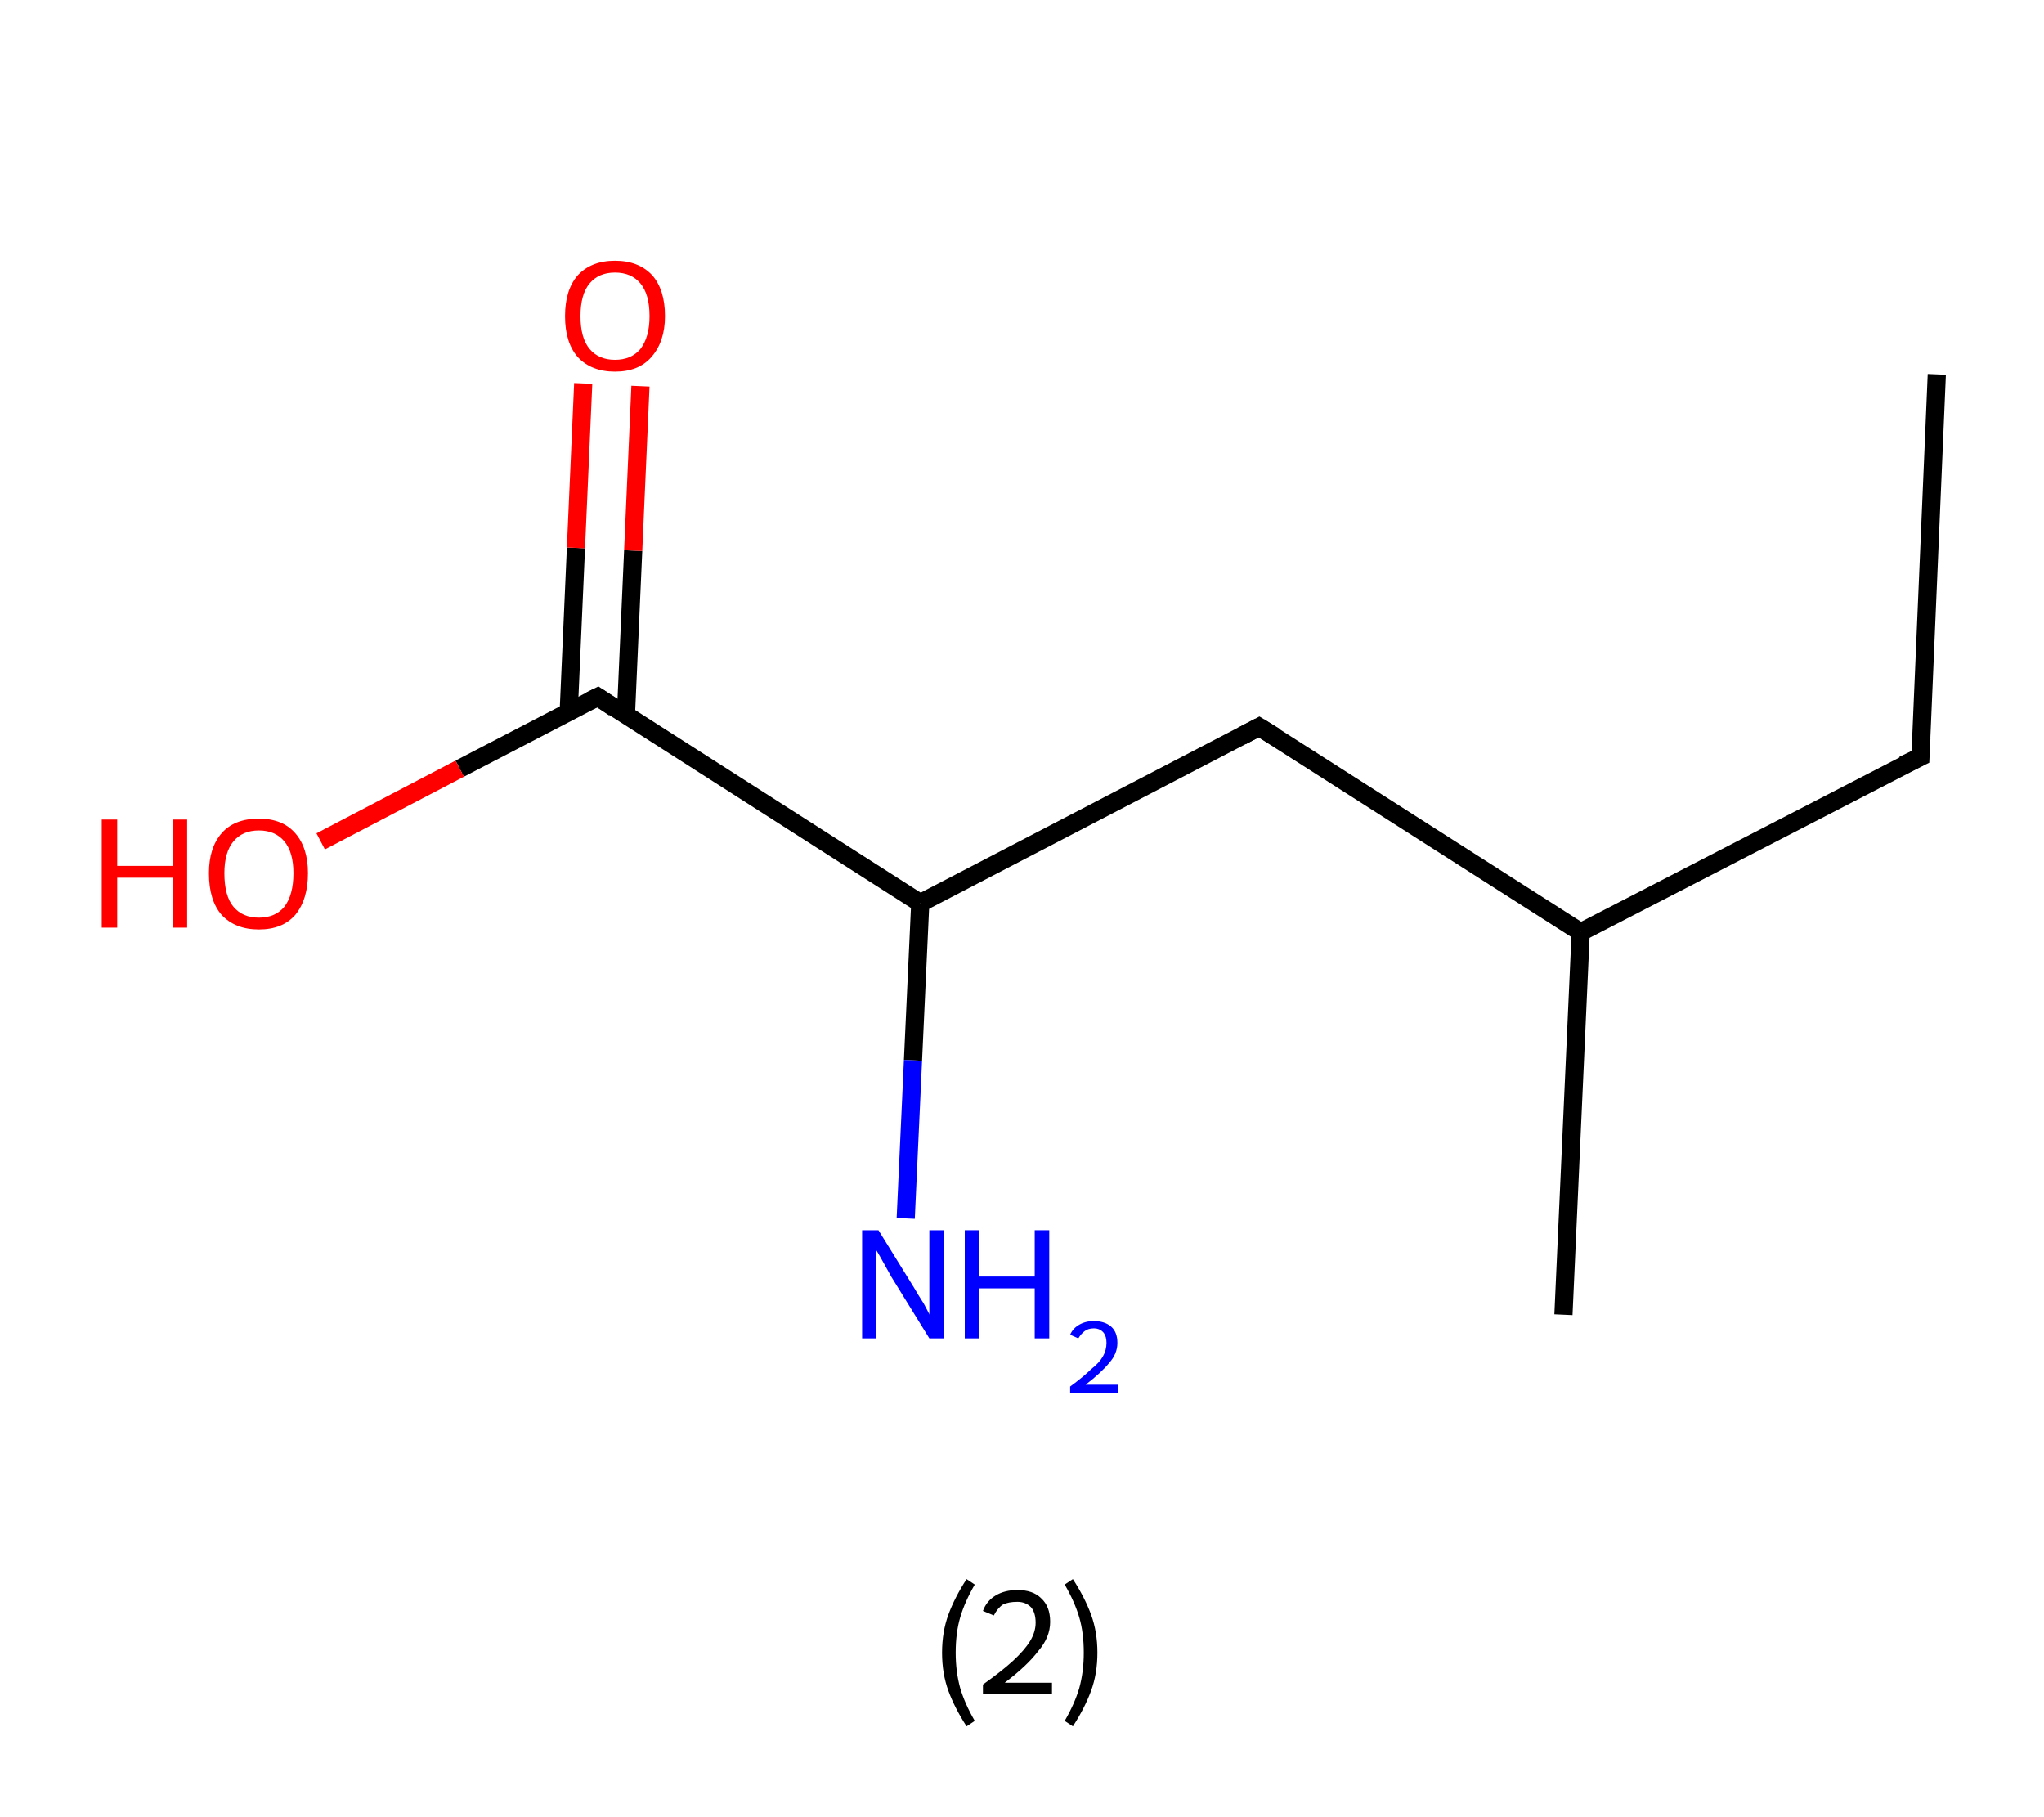<?xml version='1.0' encoding='ASCII' standalone='yes'?>
<svg xmlns="http://www.w3.org/2000/svg" xmlns:rdkit="http://www.rdkit.org/xml" xmlns:xlink="http://www.w3.org/1999/xlink" version="1.1" baseProfile="full" xml:space="preserve" width="225px" height="200px" viewBox="0 0 225 200">
<!-- END OF HEADER -->
<rect style="opacity:1.0;fill:#FFFFFF;stroke:none" width="225.0" height="200.0" x="0.0" y="0.0"> </rect>
<path class="bond-0 atom-0 atom-1" d="M 213.2,41.2 L 211.4,83.3" style="fill:none;fill-rule:evenodd;stroke:#000000;stroke-width:2.0px;stroke-linecap:butt;stroke-linejoin:miter;stroke-opacity:1"/>
<path class="bond-1 atom-1 atom-2" d="M 211.4,83.3 L 174.0,102.6" style="fill:none;fill-rule:evenodd;stroke:#000000;stroke-width:2.0px;stroke-linecap:butt;stroke-linejoin:miter;stroke-opacity:1"/>
<path class="bond-2 atom-2 atom-3" d="M 174.0,102.6 L 172.1,144.7" style="fill:none;fill-rule:evenodd;stroke:#000000;stroke-width:2.0px;stroke-linecap:butt;stroke-linejoin:miter;stroke-opacity:1"/>
<path class="bond-3 atom-2 atom-4" d="M 174.0,102.6 L 138.6,80.0" style="fill:none;fill-rule:evenodd;stroke:#000000;stroke-width:2.0px;stroke-linecap:butt;stroke-linejoin:miter;stroke-opacity:1"/>
<path class="bond-4 atom-4 atom-5" d="M 138.6,80.0 L 101.3,99.4" style="fill:none;fill-rule:evenodd;stroke:#000000;stroke-width:2.0px;stroke-linecap:butt;stroke-linejoin:miter;stroke-opacity:1"/>
<path class="bond-5 atom-5 atom-6" d="M 101.3,99.4 L 100.5,116.7" style="fill:none;fill-rule:evenodd;stroke:#000000;stroke-width:2.0px;stroke-linecap:butt;stroke-linejoin:miter;stroke-opacity:1"/>
<path class="bond-5 atom-5 atom-6" d="M 100.5,116.7 L 99.7,134.1" style="fill:none;fill-rule:evenodd;stroke:#0000FF;stroke-width:2.0px;stroke-linecap:butt;stroke-linejoin:miter;stroke-opacity:1"/>
<path class="bond-6 atom-5 atom-7" d="M 101.3,99.4 L 65.8,76.7" style="fill:none;fill-rule:evenodd;stroke:#000000;stroke-width:2.0px;stroke-linecap:butt;stroke-linejoin:miter;stroke-opacity:1"/>
<path class="bond-7 atom-7 atom-8" d="M 68.9,78.7 L 69.7,60.6" style="fill:none;fill-rule:evenodd;stroke:#000000;stroke-width:2.0px;stroke-linecap:butt;stroke-linejoin:miter;stroke-opacity:1"/>
<path class="bond-7 atom-7 atom-8" d="M 69.7,60.6 L 70.5,42.5" style="fill:none;fill-rule:evenodd;stroke:#FF0000;stroke-width:2.0px;stroke-linecap:butt;stroke-linejoin:miter;stroke-opacity:1"/>
<path class="bond-7 atom-7 atom-8" d="M 62.6,78.4 L 63.4,60.3" style="fill:none;fill-rule:evenodd;stroke:#000000;stroke-width:2.0px;stroke-linecap:butt;stroke-linejoin:miter;stroke-opacity:1"/>
<path class="bond-7 atom-7 atom-8" d="M 63.4,60.3 L 64.2,42.2" style="fill:none;fill-rule:evenodd;stroke:#FF0000;stroke-width:2.0px;stroke-linecap:butt;stroke-linejoin:miter;stroke-opacity:1"/>
<path class="bond-8 atom-7 atom-9" d="M 65.8,76.7 L 50.6,84.6" style="fill:none;fill-rule:evenodd;stroke:#000000;stroke-width:2.0px;stroke-linecap:butt;stroke-linejoin:miter;stroke-opacity:1"/>
<path class="bond-8 atom-7 atom-9" d="M 50.6,84.6 L 35.3,92.6" style="fill:none;fill-rule:evenodd;stroke:#FF0000;stroke-width:2.0px;stroke-linecap:butt;stroke-linejoin:miter;stroke-opacity:1"/>
<path d="M 211.5,81.2 L 211.4,83.3 L 209.5,84.2" style="fill:none;stroke:#000000;stroke-width:2.0px;stroke-linecap:butt;stroke-linejoin:miter;stroke-opacity:1;"/>
<path d="M 140.4,81.1 L 138.6,80.0 L 136.7,81.0" style="fill:none;stroke:#000000;stroke-width:2.0px;stroke-linecap:butt;stroke-linejoin:miter;stroke-opacity:1;"/>
<path d="M 67.6,77.9 L 65.8,76.7 L 65.0,77.1" style="fill:none;stroke:#000000;stroke-width:2.0px;stroke-linecap:butt;stroke-linejoin:miter;stroke-opacity:1;"/>
<path class="atom-6" d="M 96.7 135.4 L 100.6 141.7 Q 101.0 142.4, 101.7 143.5 Q 102.3 144.6, 102.3 144.7 L 102.3 135.4 L 103.9 135.4 L 103.9 147.3 L 102.3 147.3 L 98.1 140.5 Q 97.6 139.6, 97.1 138.7 Q 96.6 137.8, 96.4 137.5 L 96.4 147.3 L 94.9 147.3 L 94.9 135.4 L 96.7 135.4 " fill="#0000FF"/>
<path class="atom-6" d="M 106.2 135.4 L 107.8 135.4 L 107.8 140.5 L 113.9 140.5 L 113.9 135.4 L 115.5 135.4 L 115.5 147.3 L 113.9 147.3 L 113.9 141.8 L 107.8 141.8 L 107.8 147.3 L 106.2 147.3 L 106.2 135.4 " fill="#0000FF"/>
<path class="atom-6" d="M 117.8 146.9 Q 118.1 146.2, 118.8 145.8 Q 119.5 145.4, 120.4 145.4 Q 121.6 145.4, 122.3 146.0 Q 123.0 146.6, 123.0 147.8 Q 123.0 149.0, 122.1 150.0 Q 121.2 151.1, 119.5 152.4 L 123.1 152.4 L 123.1 153.3 L 117.8 153.3 L 117.8 152.6 Q 119.3 151.5, 120.1 150.7 Q 121.0 150.0, 121.4 149.3 Q 121.8 148.6, 121.8 147.8 Q 121.8 147.1, 121.5 146.7 Q 121.1 146.2, 120.4 146.2 Q 119.8 146.2, 119.4 146.5 Q 119.0 146.8, 118.7 147.3 L 117.8 146.9 " fill="#0000FF"/>
<path class="atom-8" d="M 62.2 34.8 Q 62.2 31.9, 63.6 30.3 Q 65.1 28.7, 67.7 28.7 Q 70.3 28.7, 71.8 30.3 Q 73.2 31.9, 73.2 34.8 Q 73.2 37.6, 71.7 39.3 Q 70.3 40.9, 67.7 40.9 Q 65.1 40.9, 63.6 39.3 Q 62.2 37.7, 62.2 34.8 M 67.7 39.6 Q 69.5 39.6, 70.5 38.4 Q 71.5 37.1, 71.5 34.8 Q 71.5 32.4, 70.5 31.2 Q 69.5 30.0, 67.7 30.0 Q 65.9 30.0, 64.9 31.2 Q 63.9 32.4, 63.9 34.8 Q 63.9 37.2, 64.9 38.4 Q 65.9 39.6, 67.7 39.6 " fill="#FF0000"/>
<path class="atom-9" d="M 11.2 90.2 L 12.9 90.2 L 12.9 95.3 L 19.0 95.3 L 19.0 90.2 L 20.6 90.2 L 20.6 102.1 L 19.0 102.1 L 19.0 96.6 L 12.9 96.6 L 12.9 102.1 L 11.2 102.1 L 11.2 90.2 " fill="#FF0000"/>
<path class="atom-9" d="M 23.0 96.1 Q 23.0 93.3, 24.4 91.7 Q 25.8 90.1, 28.5 90.1 Q 31.1 90.1, 32.5 91.7 Q 33.9 93.3, 33.9 96.1 Q 33.9 99.0, 32.5 100.7 Q 31.1 102.3, 28.5 102.3 Q 25.9 102.3, 24.4 100.7 Q 23.0 99.1, 23.0 96.1 M 28.5 101.0 Q 30.3 101.0, 31.3 99.8 Q 32.3 98.5, 32.3 96.1 Q 32.3 93.8, 31.3 92.6 Q 30.3 91.4, 28.5 91.4 Q 26.7 91.4, 25.7 92.6 Q 24.7 93.8, 24.7 96.1 Q 24.7 98.6, 25.7 99.8 Q 26.7 101.0, 28.5 101.0 " fill="#FF0000"/>
<path class="legend" d="M 103.7 181.9 Q 103.7 179.6, 104.4 177.7 Q 105.1 175.8, 106.4 173.8 L 107.3 174.4 Q 106.2 176.3, 105.7 178.0 Q 105.2 179.7, 105.2 181.9 Q 105.2 184.0, 105.7 185.8 Q 106.2 187.5, 107.3 189.4 L 106.4 190.0 Q 105.1 188.0, 104.4 186.1 Q 103.7 184.2, 103.7 181.9 " fill="#000000"/>
<path class="legend" d="M 108.2 177.3 Q 108.6 176.2, 109.6 175.6 Q 110.6 175.0, 112.0 175.0 Q 113.7 175.0, 114.6 175.9 Q 115.6 176.8, 115.6 178.5 Q 115.6 180.2, 114.3 181.7 Q 113.1 183.3, 110.6 185.2 L 115.8 185.2 L 115.8 186.4 L 108.2 186.4 L 108.2 185.4 Q 110.3 183.9, 111.5 182.8 Q 112.8 181.6, 113.4 180.6 Q 114.0 179.6, 114.0 178.6 Q 114.0 177.5, 113.5 176.9 Q 112.9 176.3, 112.0 176.3 Q 111.0 176.3, 110.4 176.6 Q 109.8 177.0, 109.4 177.8 L 108.2 177.3 " fill="#000000"/>
<path class="legend" d="M 120.8 181.9 Q 120.8 184.2, 120.1 186.1 Q 119.4 188.0, 118.1 190.0 L 117.2 189.4 Q 118.3 187.5, 118.8 185.8 Q 119.3 184.0, 119.3 181.9 Q 119.3 179.7, 118.8 178.0 Q 118.3 176.3, 117.2 174.4 L 118.1 173.8 Q 119.4 175.8, 120.1 177.7 Q 120.8 179.6, 120.8 181.9 " fill="#000000"/>
</svg>
